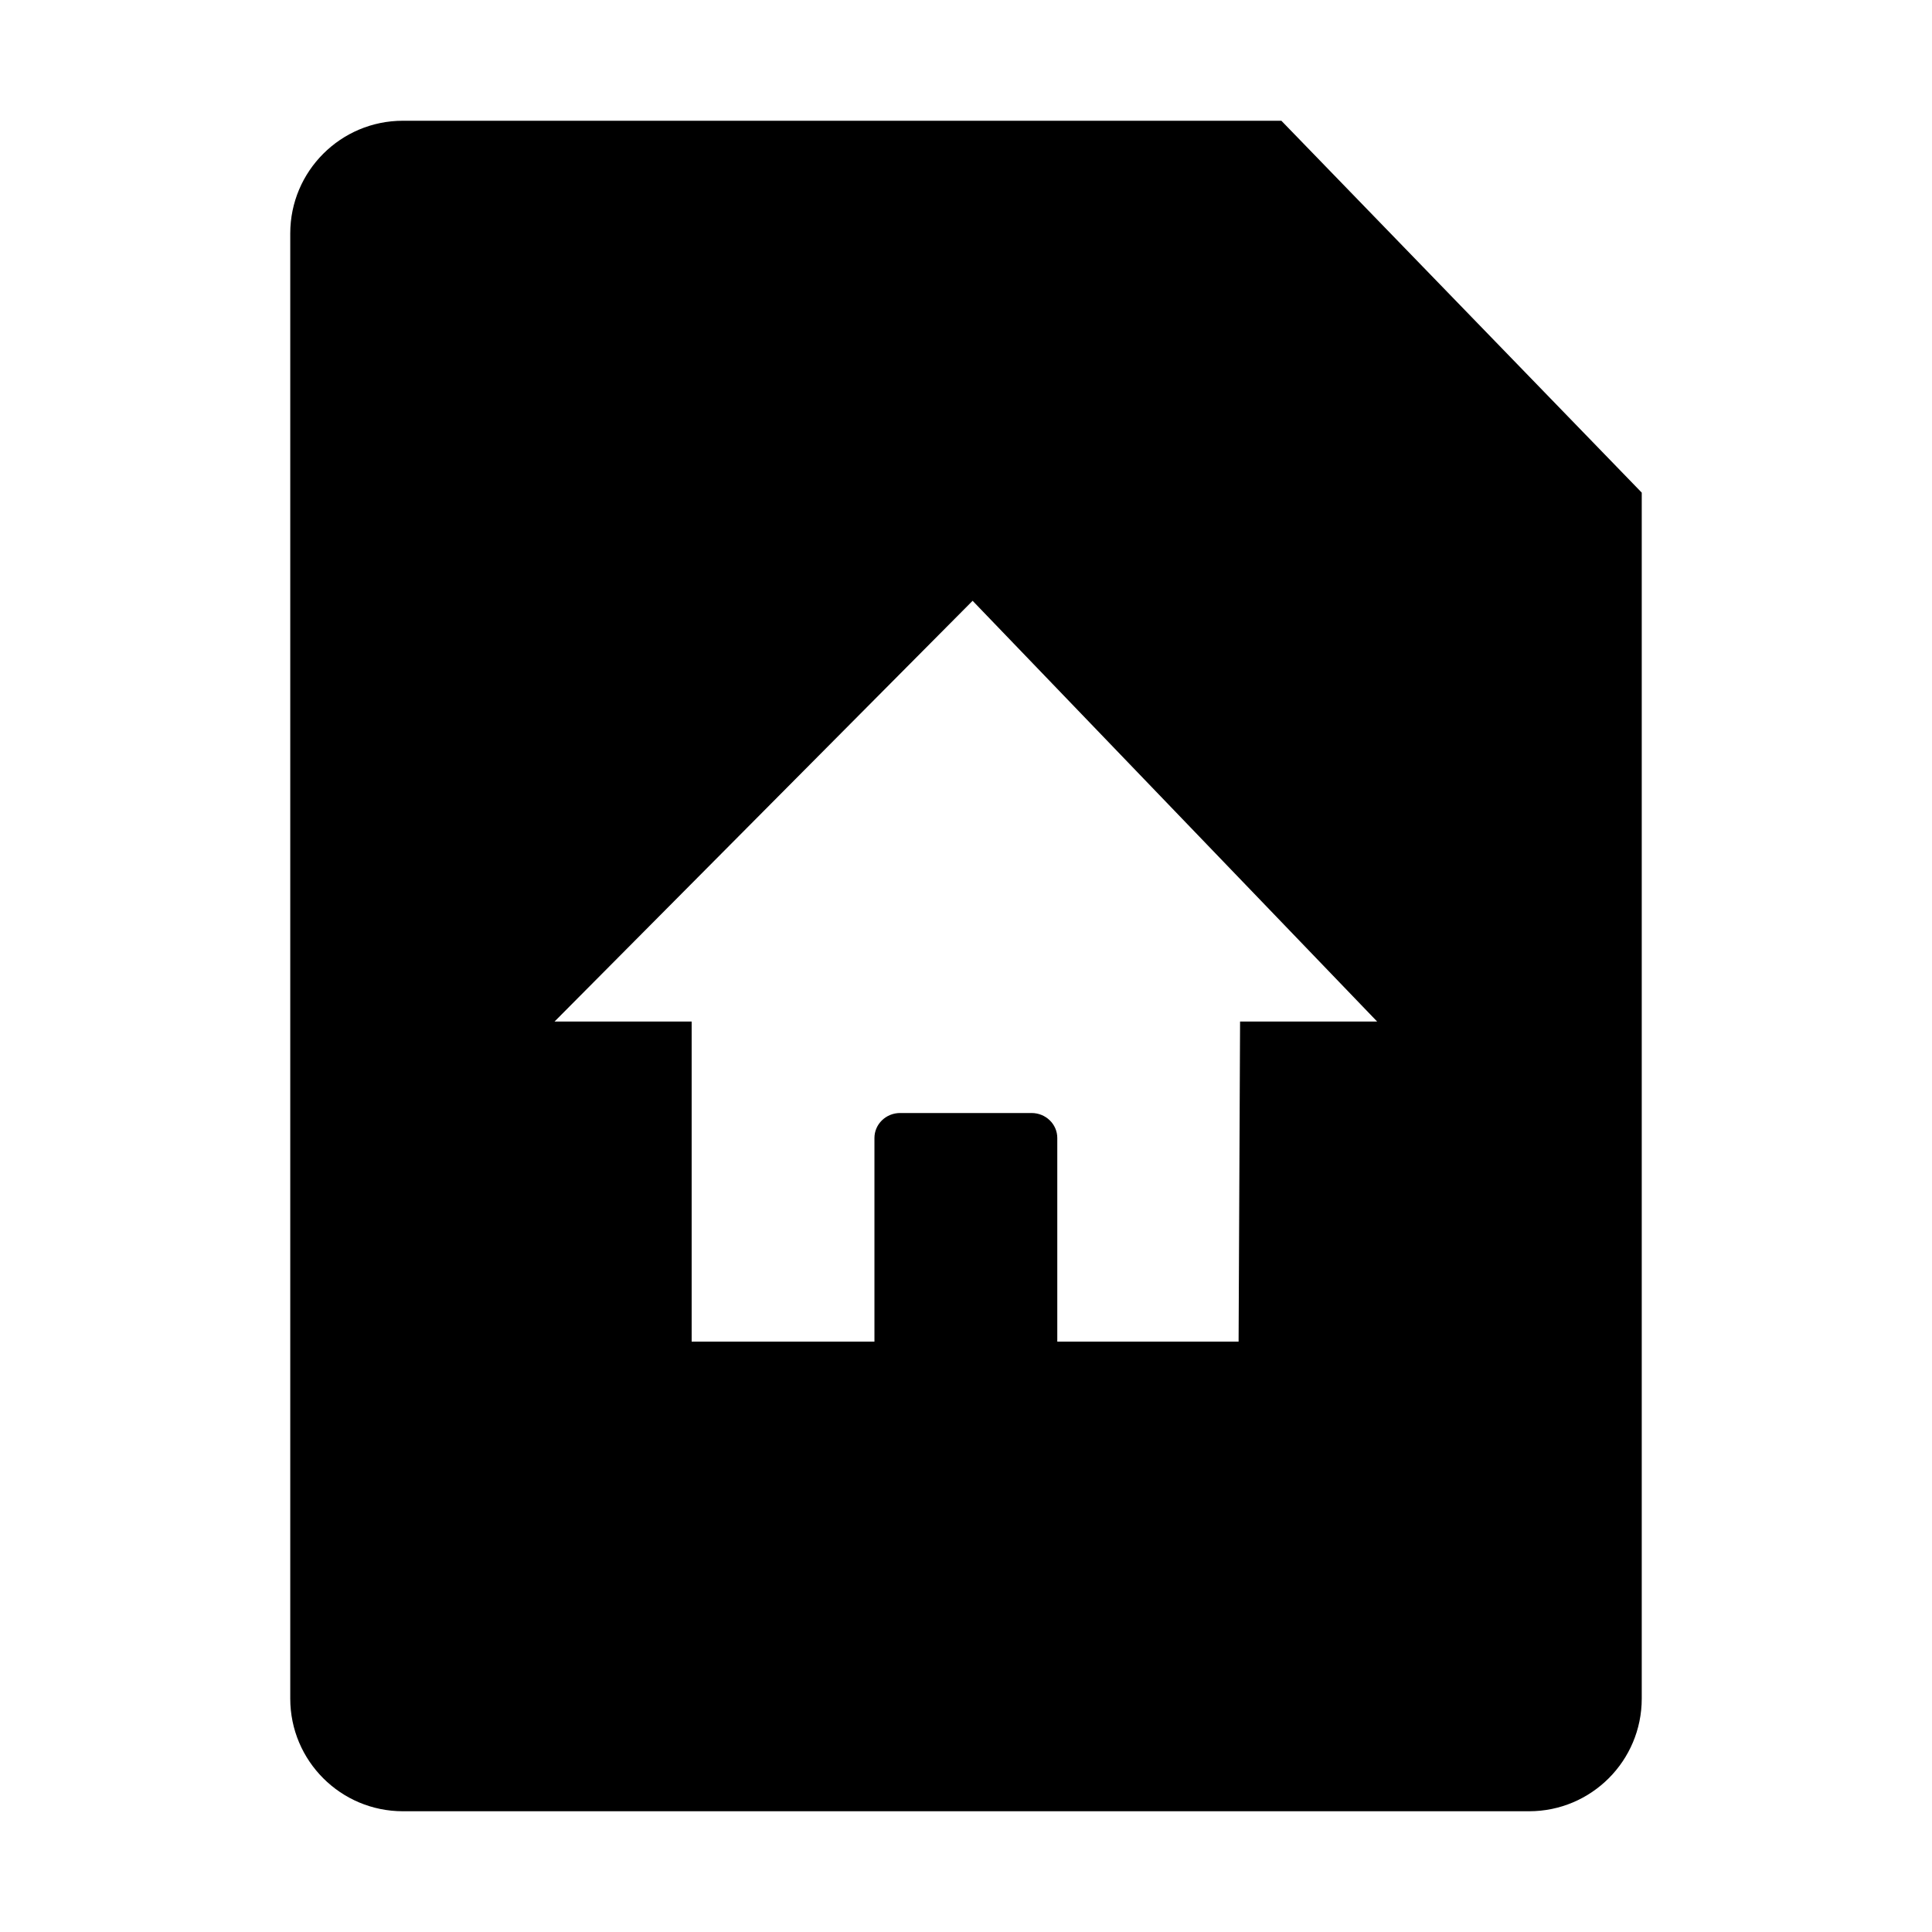 <?xml version="1.0" encoding="utf-8"?>
<!-- Generator: Adobe Illustrator 14.0.0, SVG Export Plug-In . SVG Version: 6.00 Build 43363)  -->
<!DOCTYPE svg PUBLIC "-//W3C//DTD SVG 1.1//EN" "http://www.w3.org/Graphics/SVG/1.1/DTD/svg11.dtd">
<svg version="1.1" id="Capa_1" xmlns="http://www.w3.org/2000/svg" xmlns:xlink="http://www.w3.org/1999/xlink" x="0px" y="0px"
	 width="64px" height="64px" viewBox="0 0 64 64" enable-background="new 0 0 64 64" xml:space="preserve">
<path fill-rule="evenodd" clip-rule="evenodd" d="M50.654,60H13.346c-2.061,0-3.731-1.671-3.731-3.732V7.732
	C9.615,5.672,11.286,4,13.346,4h29.101l11.938,12.319v39.948C54.385,58.329,52.715,60,50.654,60z M32.219,19.902L18.37,33.84h4.542
	v10.603h6.055v-6.746c0-0.457,0.381-0.827,0.851-0.827h4.354c0.471,0,0.852,0.37,0.852,0.827v6.746h6.006l0.049-10.603h4.541
	L32.219,19.902z"/>
</svg>

